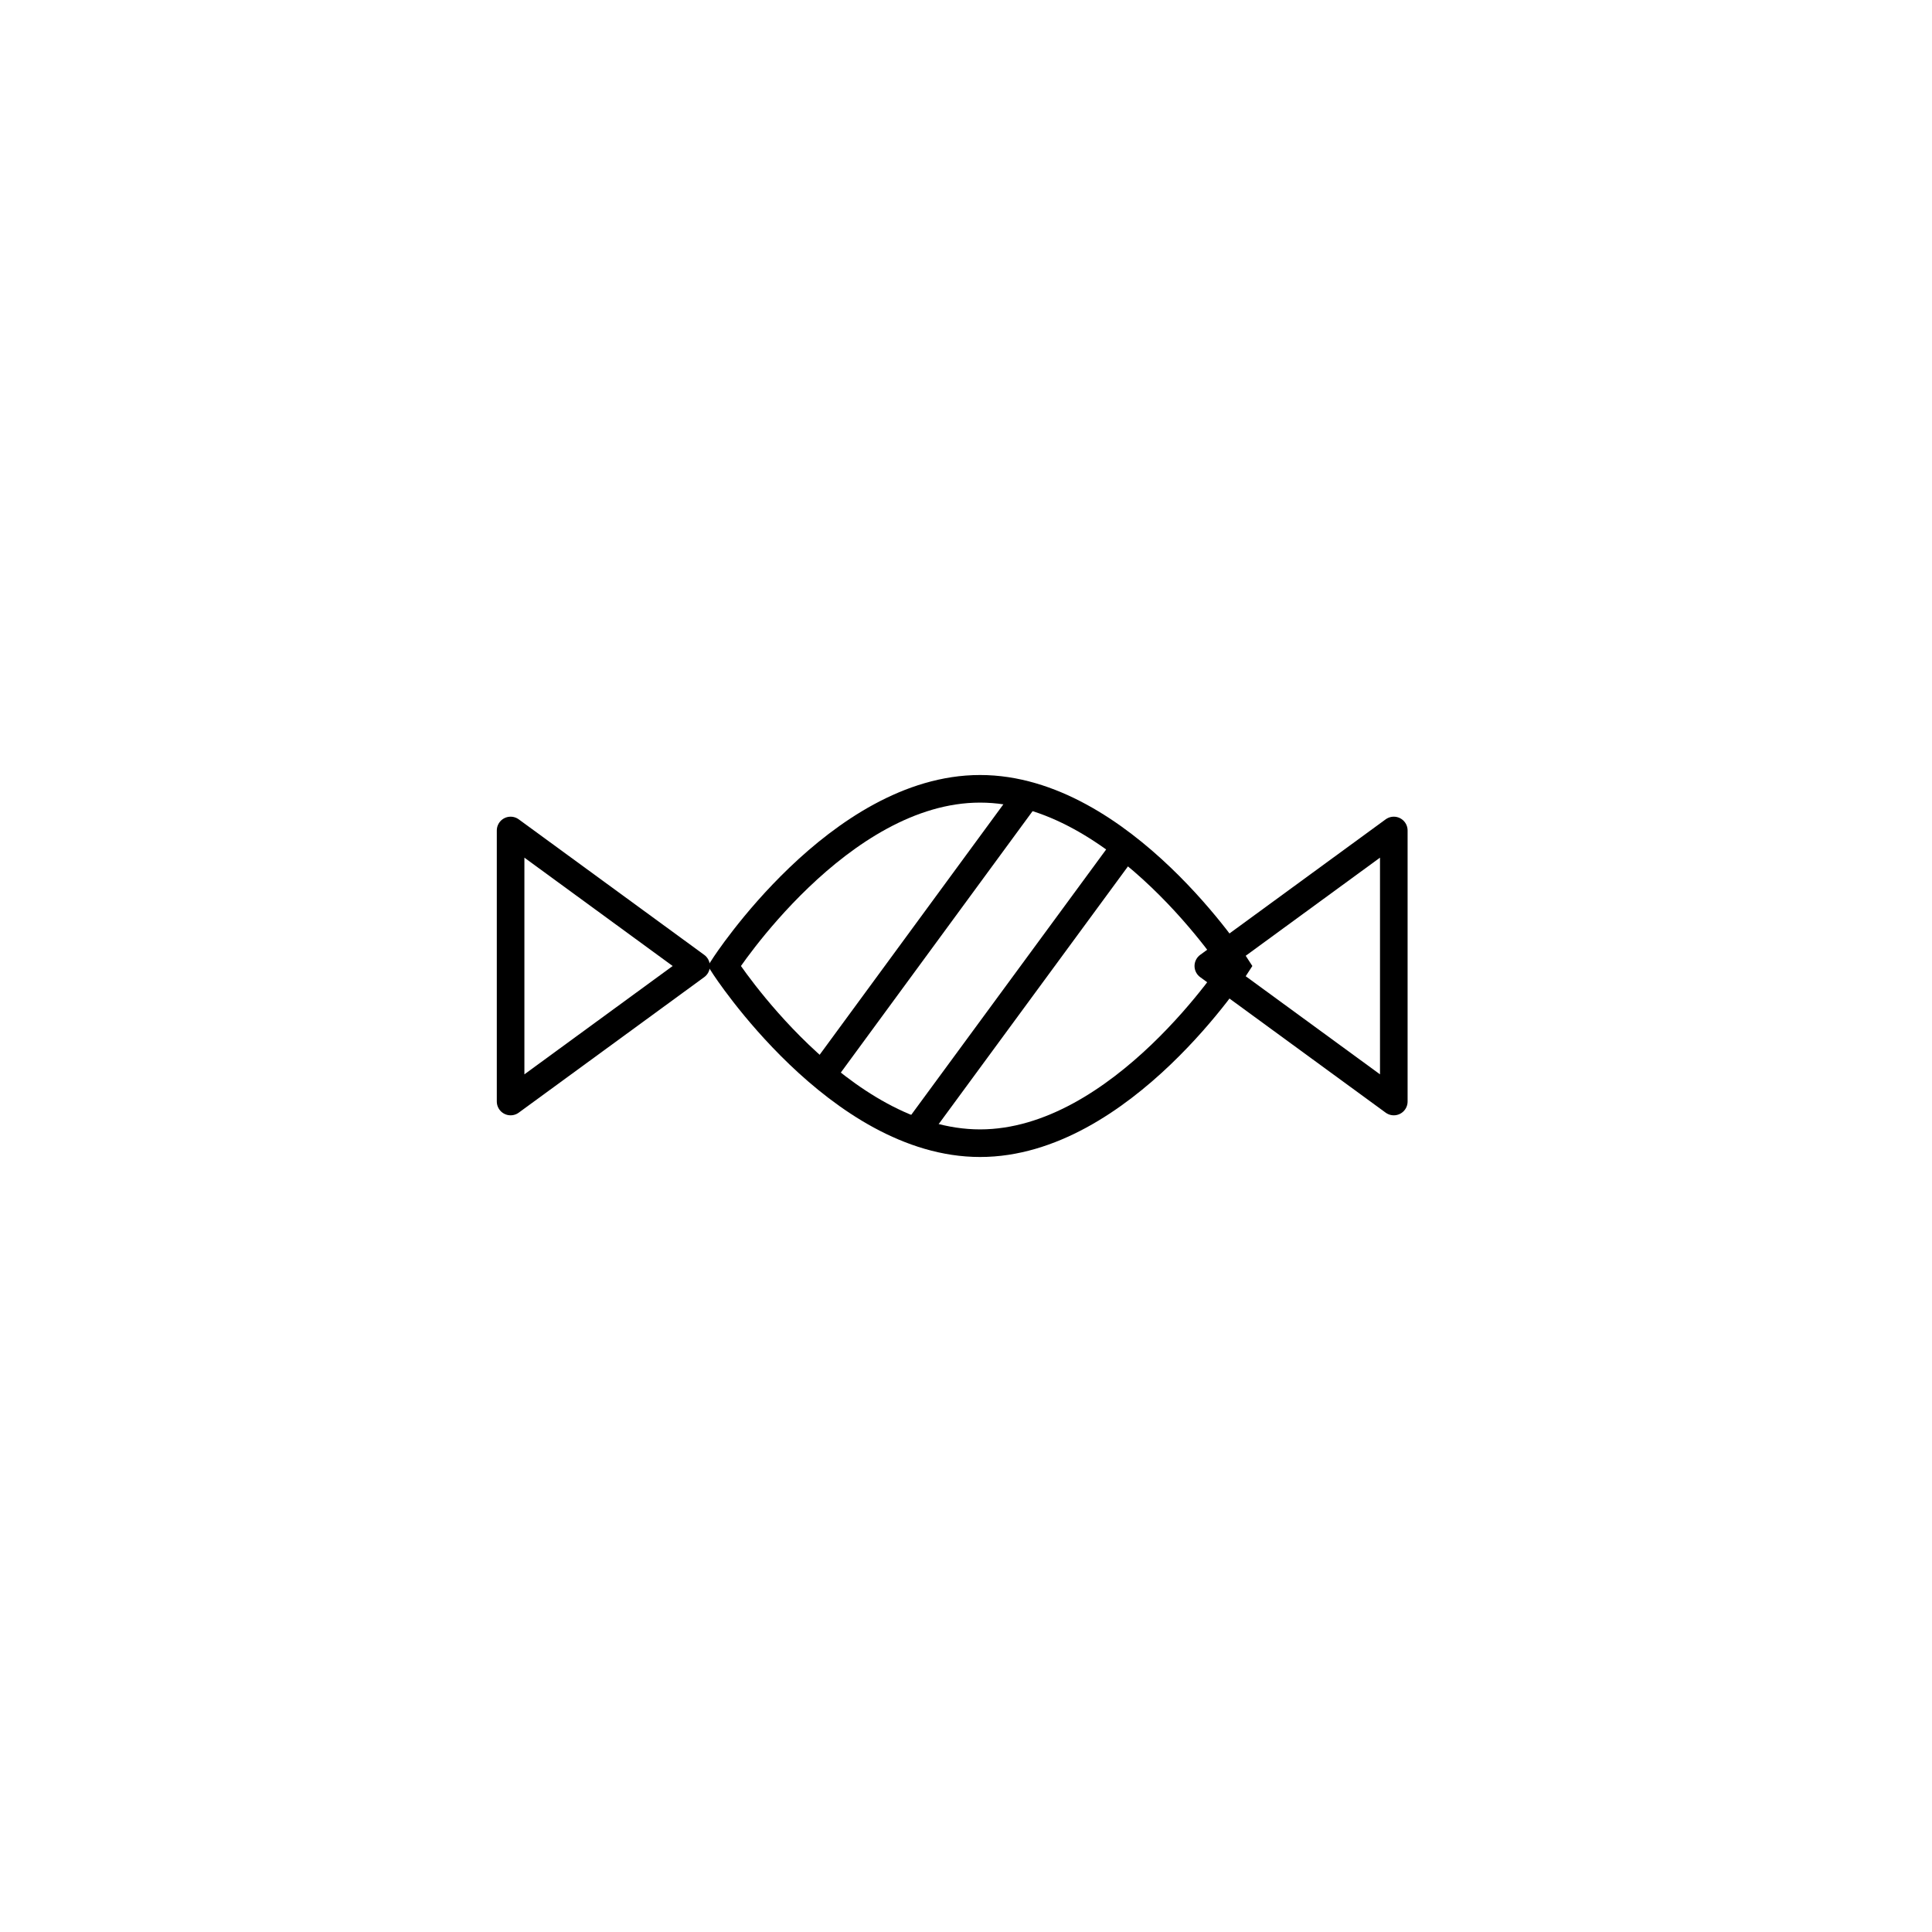 <svg id="Layer_1" data-name="Layer 1" xmlns="http://www.w3.org/2000/svg" viewBox="0 0 70 70"><defs><style>.cls-1,.cls-2{fill:none;stroke:#000;}.cls-1{stroke-linejoin:round;}.cls-2{stroke-miterlimit:10;}</style></defs><title>Mockator icons</title><polygon class="cls-1" points="43.78 35 50.5 30.09 50.5 39.91 43.78 35"/><polygon class="cls-1" points="25.22 35 18.5 30.09 18.5 39.91 25.22 35"/><path class="cls-2" d="M44.78,35s-4.15,6.42-9.27,6.42S26.24,35,26.24,35s4.15-6.42,9.27-6.42S44.78,35,44.78,35Z"/><line class="cls-1" x1="37.21" y1="28.82" x2="29.64" y2="39.14"/><line class="cls-1" x1="40.77" y1="30.68" x2="33.19" y2="41"/></svg>